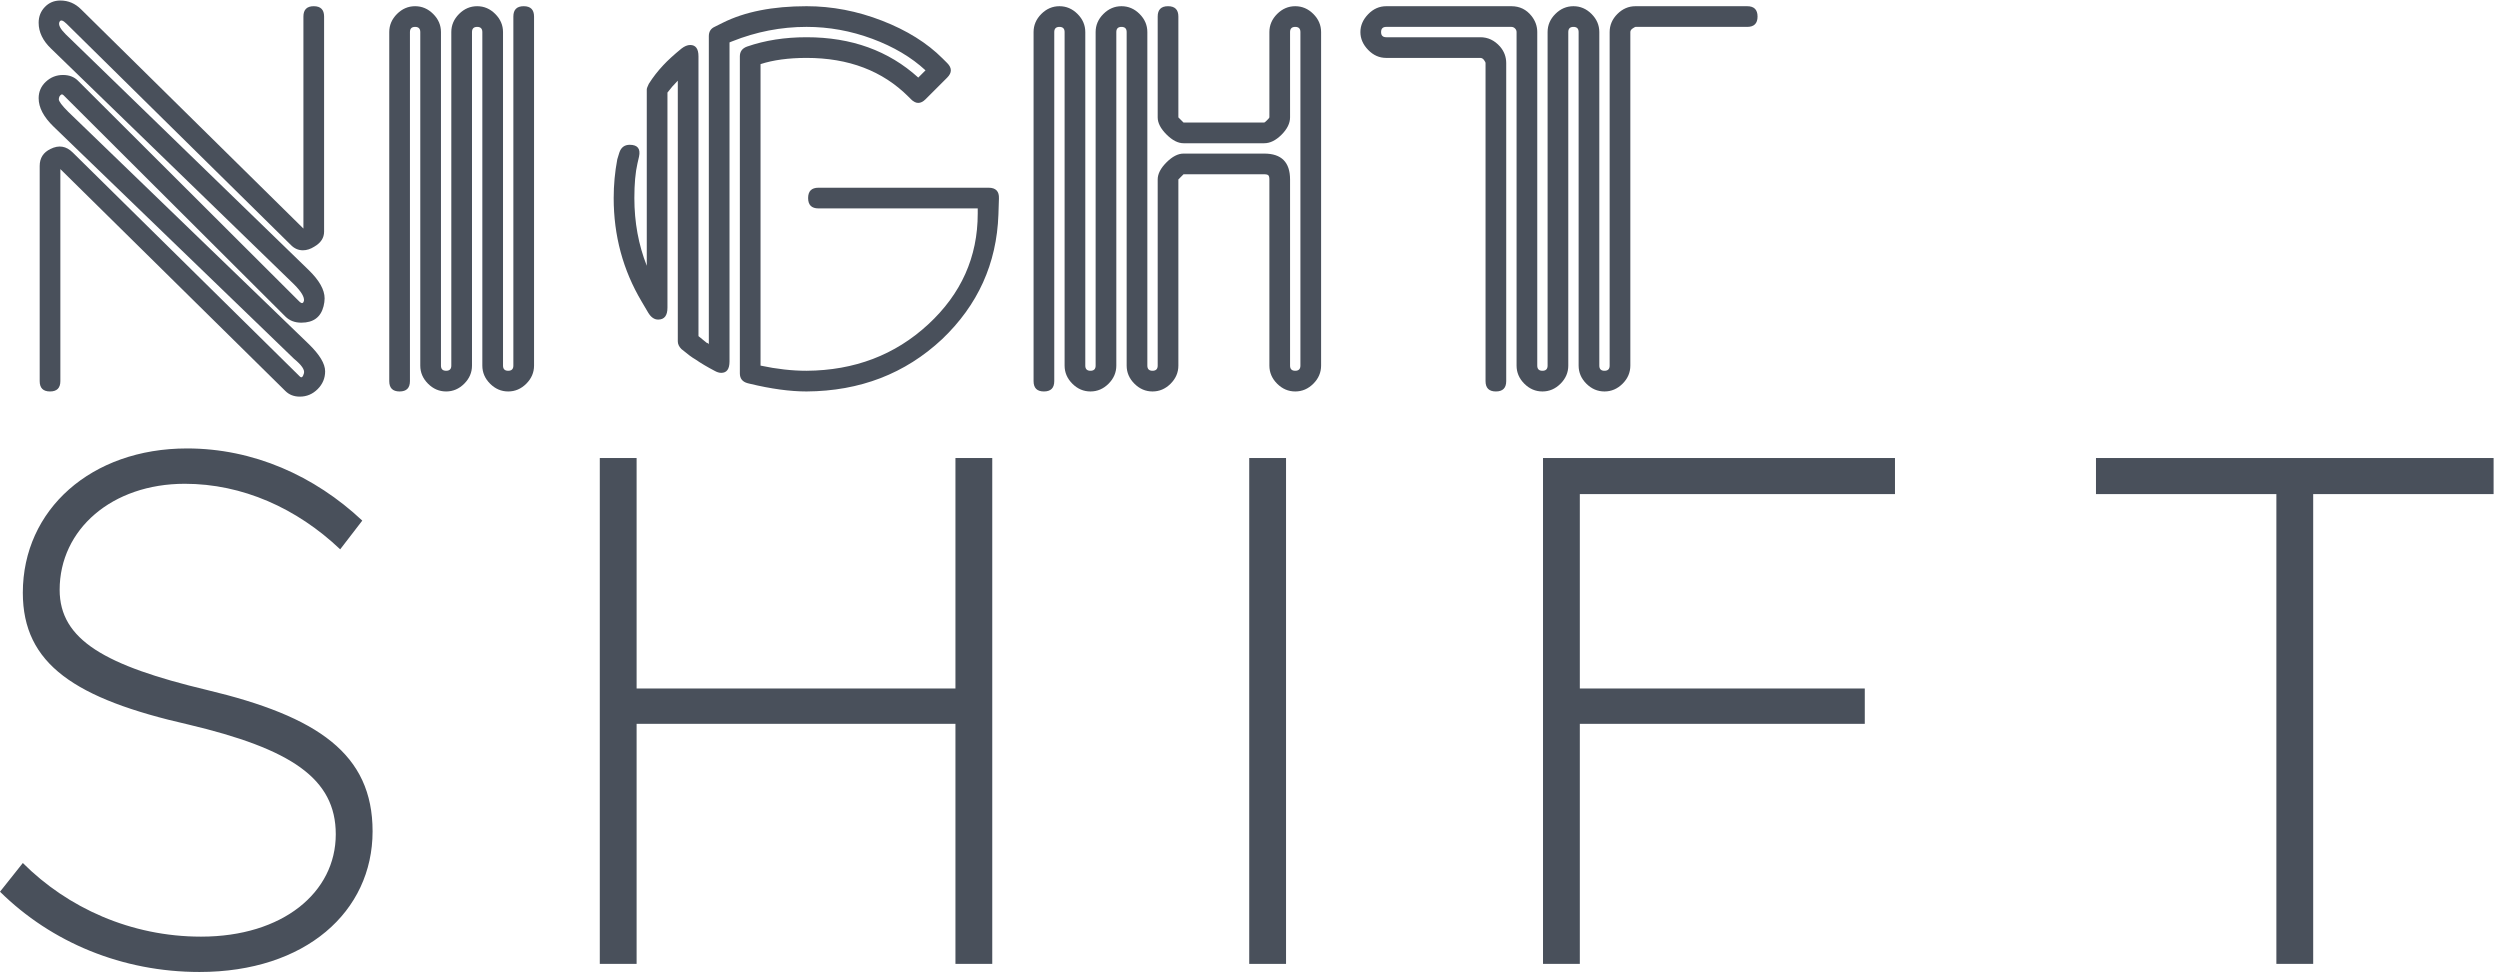 <?xml version="1.0" encoding="UTF-8"?>
<svg width="207px" height="81px" viewBox="0 0 207 81" version="1.1" xmlns="http://www.w3.org/2000/svg" xmlns:xlink="http://www.w3.org/1999/xlink">
    <!-- Generator: sketchtool 50.2 (55047) - http://www.bohemiancoding.com/sketch -->
    <title>173D42F4-D807-4296-B992-3D042B9E470E</title>
    <desc>Created with sketchtool.</desc>
    <defs></defs>
    <g id="Page-1" stroke="none" stroke-width="1" fill="none" fill-rule="evenodd">
        <g id="Agenda" transform="translate(-735, -2216)" fill="#49505B">
            <g id="Night-S-Logo" transform="translate(735, 2216.043)">
                <g id="Group" transform="translate(3.2, 0)">
                    <path d="M1.798,13.958 L1.798,31.514 C1.798,32.084 1.513,32.37 0.942,32.37 C0.371,32.37 0.086,32.084 0.086,31.514 L0.086,13.702 C0.086,13.045 0.385,12.574 0.985,12.289 C1.67,11.946 2.283,12.046 2.826,12.588 L21.623,31.128 C21.765,31.272 21.88,31.186 21.965,30.871 C22.051,30.586 21.78,30.186 21.152,29.673 L1.242,10.447 C0.414,9.648 -9.38940827e-05,8.863 -9.38940827e-05,8.092 C-9.38940827e-05,7.551 0.199,7.093 0.599,6.722 C0.999,6.352 1.47,6.165 2.013,6.165 C2.527,6.165 2.94,6.323 3.254,6.637 L21.623,24.962 C21.794,25.106 21.908,25.077 21.965,24.877 C22.022,24.563 21.751,24.106 21.152,23.507 L1.028,3.982 C0.343,3.326 -9.38940827e-05,2.612 -9.38940827e-05,1.841 C-9.38940827e-05,1.327 0.171,0.892 0.514,0.535 C0.856,0.178 1.284,0 1.798,0 C2.455,0 3.025,0.242 3.511,0.727 L21.923,18.882 L21.923,1.327 C21.923,0.757 22.208,0.471 22.779,0.471 C23.349,0.471 23.635,0.757 23.635,1.327 L23.635,19.139 C23.635,19.653 23.364,20.067 22.822,20.381 C22.507,20.581 22.194,20.681 21.88,20.681 C21.508,20.681 21.18,20.539 20.895,20.253 L2.313,1.926 C1.998,1.613 1.798,1.57 1.713,1.798 C1.627,2.027 1.798,2.355 2.227,2.783 L22.351,22.308 C23.235,23.164 23.678,23.95 23.678,24.663 C23.678,24.863 23.649,25.077 23.593,25.305 C23.364,26.219 22.75,26.675 21.751,26.675 C21.209,26.675 20.766,26.504 20.424,26.161 L2.055,7.836 C1.941,7.722 1.827,7.765 1.713,7.964 C1.684,8.05 1.67,8.121 1.67,8.178 C1.67,8.349 1.927,8.692 2.441,9.206 L22.351,28.431 C23.265,29.316 23.721,30.073 23.721,30.7 C23.721,31.272 23.514,31.763 23.1,32.178 C22.686,32.591 22.194,32.798 21.623,32.798 C21.137,32.798 20.738,32.641 20.424,32.327 L1.798,13.958 Z" id="Fill-1"></path>
                    <path d="M41.019,30.229 C41.019,30.8 40.805,31.299 40.377,31.728 C39.949,32.156 39.449,32.37 38.878,32.37 C38.307,32.37 37.807,32.156 37.38,31.728 C36.951,31.299 36.737,30.8 36.737,30.229 L36.737,2.612 C36.737,2.327 36.594,2.184 36.309,2.184 C36.023,2.184 35.881,2.327 35.881,2.612 L35.881,30.229 C35.881,30.8 35.667,31.299 35.238,31.728 C34.81,32.156 34.311,32.37 33.74,32.37 C33.168,32.37 32.669,32.156 32.241,31.728 C31.813,31.299 31.599,30.8 31.599,30.229 L31.599,2.612 C31.599,2.327 31.456,2.184 31.171,2.184 C30.885,2.184 30.743,2.327 30.743,2.612 L30.743,31.513 C30.743,32.084 30.457,32.37 29.886,32.37 C29.315,32.37 29.03,32.084 29.03,31.513 L29.03,2.612 C29.03,2.041 29.244,1.542 29.672,1.113 C30.1,0.685 30.6,0.471 31.171,0.471 C31.741,0.471 32.241,0.685 32.669,1.113 C33.098,1.542 33.312,2.041 33.312,2.612 L33.312,30.229 C33.312,30.514 33.454,30.657 33.74,30.657 C34.025,30.657 34.168,30.514 34.168,30.229 L34.168,2.612 C34.168,2.041 34.382,1.542 34.81,1.113 C35.238,0.685 35.737,0.471 36.309,0.471 C36.88,0.471 37.38,0.685 37.807,1.113 C38.235,1.542 38.45,2.041 38.45,2.612 L38.45,30.229 C38.45,30.514 38.592,30.657 38.878,30.657 C39.163,30.657 39.306,30.514 39.306,30.229 L39.306,1.327 C39.306,0.757 39.591,0.471 40.163,0.471 C40.734,0.471 41.019,0.757 41.019,1.327 L41.019,30.229 Z" id="Fill-4"></path>
                    <path d="M72.832,6.38 L73.432,5.781 C72.261,4.696 70.791,3.826 69.021,3.168 C67.251,2.512 65.439,2.183 63.583,2.183 C61.471,2.183 59.415,2.583 57.418,3.382 L57.204,3.468 L57.204,29.886 C57.204,30.515 56.975,30.829 56.518,30.829 C56.347,30.829 56.161,30.772 55.962,30.657 C55.363,30.344 54.834,30.03 54.378,29.715 C54.121,29.573 53.735,29.287 53.222,28.859 C53.022,28.66 52.922,28.446 52.922,28.217 L52.922,6.637 C52.607,6.951 52.322,7.279 52.065,7.622 L52.065,25.434 C52.065,26.09 51.809,26.418 51.295,26.418 C50.98,26.418 50.709,26.233 50.481,25.862 L49.925,24.919 C48.383,22.323 47.613,19.468 47.613,16.356 C47.613,15.271 47.712,14.201 47.912,13.145 L48.083,12.588 C48.226,12.16 48.512,11.946 48.94,11.946 C49.596,11.946 49.853,12.275 49.711,12.931 L49.582,13.488 C49.411,14.23 49.325,15.186 49.325,16.356 C49.325,18.355 49.667,20.224 50.353,21.965 L50.353,7.365 C50.353,7.279 50.41,7.122 50.524,6.894 C50.866,6.351 51.266,5.838 51.723,5.352 C52.094,4.953 52.594,4.496 53.222,3.982 C53.478,3.782 53.721,3.682 53.949,3.682 C54.406,3.682 54.634,3.997 54.634,4.624 L54.634,27.789 C54.777,27.903 55.005,28.088 55.319,28.345 C55.348,28.345 55.384,28.36 55.427,28.388 C55.47,28.417 55.491,28.446 55.491,28.474 L55.491,2.954 C55.491,2.583 55.648,2.327 55.962,2.183 L56.647,1.841 C58.473,0.928 60.785,0.471 63.583,0.471 C65.696,0.471 67.78,0.871 69.834,1.67 C71.89,2.469 73.56,3.511 74.844,4.796 L75.23,5.181 C75.429,5.381 75.53,5.581 75.53,5.781 C75.53,5.98 75.429,6.18 75.23,6.38 L73.432,8.178 C73.232,8.378 73.032,8.478 72.832,8.478 C72.632,8.478 72.432,8.378 72.233,8.178 L72.019,7.964 C69.878,5.823 67.066,4.752 63.583,4.752 C62.099,4.752 60.829,4.924 59.773,5.266 L59.773,30.229 C61.114,30.515 62.384,30.657 63.583,30.657 C67.551,30.629 70.905,29.352 73.645,26.825 C76.386,24.299 77.756,21.237 77.756,17.641 L77.756,17.213 L64.568,17.213 C63.997,17.213 63.712,16.928 63.712,16.356 C63.712,15.785 63.997,15.5 64.568,15.5 L78.655,15.5 C79.255,15.5 79.54,15.8 79.512,16.399 L79.469,17.726 C79.326,21.78 77.77,25.219 74.801,28.045 C71.747,30.9 68.008,32.341 63.583,32.37 C62.214,32.37 60.643,32.156 58.874,31.728 L58.702,31.685 C58.274,31.57 58.06,31.3 58.06,30.871 L58.06,4.624 C58.06,4.225 58.259,3.954 58.66,3.811 C60.144,3.297 61.785,3.04 63.583,3.04 C67.294,3.04 70.377,4.153 72.832,6.38" id="Fill-6"></path>
                    <path d="M106.187,30.229 C106.187,30.8 105.973,31.299 105.545,31.728 C105.116,32.156 104.616,32.37 104.046,32.37 C103.475,32.37 102.975,32.156 102.547,31.728 C102.119,31.299 101.905,30.8 101.905,30.229 L101.905,14.815 C101.905,14.644 101.876,14.53 101.819,14.472 C101.762,14.415 101.648,14.387 101.477,14.387 L94.797,14.387 L94.369,14.815 L94.369,30.229 C94.369,30.8 94.155,31.299 93.727,31.728 C93.299,32.156 92.799,32.37 92.229,32.37 C91.657,32.37 91.158,32.156 90.73,31.728 C90.301,31.299 90.087,30.8 90.087,30.229 L90.087,2.612 C90.087,2.327 89.944,2.184 89.659,2.184 C89.374,2.184 89.231,2.327 89.231,2.612 L89.231,30.229 C89.231,30.8 89.017,31.299 88.589,31.728 C88.161,32.156 87.661,32.37 87.09,32.37 C86.518,32.37 86.02,32.156 85.592,31.728 C85.163,31.299 84.949,30.8 84.949,30.229 L84.949,2.612 C84.949,2.327 84.806,2.184 84.521,2.184 C84.235,2.184 84.093,2.327 84.093,2.612 L84.093,31.513 C84.093,32.084 83.807,32.37 83.236,32.37 C82.665,32.37 82.38,32.084 82.38,31.513 L82.38,2.612 C82.38,2.041 82.594,1.542 83.022,1.113 C83.45,0.685 83.95,0.471 84.521,0.471 C85.092,0.471 85.592,0.685 86.02,1.113 C86.448,1.542 86.662,2.041 86.662,2.612 L86.662,30.229 C86.662,30.514 86.805,30.657 87.09,30.657 C87.375,30.657 87.518,30.514 87.518,30.229 L87.518,2.612 C87.518,2.041 87.732,1.542 88.161,1.113 C88.589,0.685 89.088,0.471 89.659,0.471 C90.23,0.471 90.73,0.685 91.158,1.113 C91.586,1.542 91.8,2.041 91.8,2.612 L91.8,30.229 C91.8,30.514 91.943,30.657 92.229,30.657 C92.513,30.657 92.657,30.514 92.657,30.229 L92.657,14.815 C92.657,14.359 92.898,13.887 93.384,13.402 C93.869,12.917 94.341,12.674 94.797,12.674 L101.477,12.674 C102.904,12.674 103.617,13.388 103.617,14.815 L103.617,30.229 C103.617,30.514 103.76,30.657 104.046,30.657 C104.331,30.657 104.474,30.514 104.474,30.229 L104.474,2.612 C104.474,2.327 104.331,2.184 104.046,2.184 C103.76,2.184 103.617,2.327 103.617,2.612 L103.617,9.677 C103.617,10.162 103.382,10.64 102.911,11.111 C102.44,11.582 101.962,11.817 101.477,11.817 L94.797,11.817 C94.341,11.817 93.869,11.576 93.384,11.09 C92.898,10.605 92.657,10.133 92.657,9.677 L92.657,1.327 C92.657,0.757 92.941,0.471 93.513,0.471 C94.083,0.471 94.369,0.757 94.369,1.327 L94.369,9.677 L94.797,10.105 L101.477,10.105 C101.505,10.105 101.584,10.04 101.712,9.912 C101.841,9.784 101.905,9.705 101.905,9.677 L101.905,2.612 C101.905,2.041 102.119,1.542 102.547,1.113 C102.975,0.685 103.475,0.471 104.046,0.471 C104.616,0.471 105.116,0.685 105.545,1.113 C105.973,1.542 106.187,2.041 106.187,2.612 L106.187,30.229 Z" id="Fill-8"></path>
                    <path d="M141.469,2.184 L132.22,2.184 C132.191,2.184 132.113,2.226 131.984,2.312 C131.856,2.398 131.792,2.498 131.792,2.612 L131.792,30.229 C131.792,30.8 131.578,31.3 131.15,31.728 C130.721,32.156 130.222,32.37 129.651,32.37 C129.079,32.37 128.58,32.156 128.152,31.728 C127.724,31.3 127.51,30.8 127.51,30.229 L127.51,2.612 C127.51,2.327 127.367,2.184 127.082,2.184 C126.796,2.184 126.654,2.327 126.654,2.612 L126.654,30.229 C126.654,30.8 126.44,31.3 126.011,31.728 C125.583,32.156 125.084,32.37 124.513,32.37 C123.941,32.37 123.442,32.156 123.014,31.728 C122.586,31.3 122.372,30.8 122.372,30.229 L122.372,2.612 C122.372,2.498 122.329,2.398 122.243,2.312 C122.157,2.226 122.057,2.184 121.943,2.184 L111.582,2.184 C111.296,2.184 111.154,2.327 111.154,2.612 C111.154,2.898 111.296,3.04 111.582,3.04 L119.374,3.04 C120.002,3.04 120.545,3.297 121.002,3.811 C121.344,4.21 121.515,4.667 121.515,5.181 L121.515,31.514 C121.515,32.084 121.23,32.37 120.659,32.37 C120.088,32.37 119.803,32.084 119.803,31.514 L119.803,5.181 C119.803,5.124 119.76,5.038 119.674,4.924 C119.589,4.81 119.489,4.753 119.374,4.753 L111.582,4.753 C111.01,4.753 110.511,4.532 110.083,4.089 C109.655,3.647 109.441,3.154 109.441,2.612 C109.441,2.07 109.655,1.578 110.083,1.135 C110.511,0.692 111.01,0.471 111.582,0.471 L121.943,0.471 C122.629,0.471 123.186,0.743 123.614,1.285 C123.927,1.685 124.085,2.127 124.085,2.612 L124.085,30.229 C124.085,30.515 124.227,30.657 124.513,30.657 C124.798,30.657 124.941,30.515 124.941,30.229 L124.941,2.612 C124.941,2.041 125.155,1.541 125.583,1.113 C126.011,0.685 126.51,0.471 127.082,0.471 C127.652,0.471 128.152,0.685 128.58,1.113 C129.008,1.541 129.223,2.041 129.223,2.612 L129.223,30.229 C129.223,30.515 129.365,30.657 129.651,30.657 C129.936,30.657 130.079,30.515 130.079,30.229 L130.079,2.612 C130.079,2.041 130.293,1.541 130.721,1.113 C131.15,0.685 131.648,0.471 132.22,0.471 L141.469,0.471 C142.039,0.471 142.325,0.757 142.325,1.327 C142.325,1.899 142.039,2.184 141.469,2.184" id="Fill-10"></path>
                </g>
                <g id="Group" transform="translate(0, 37.088)">
                    <polygon id="Fill-4" points="82.159 0.793 82.159 42.678 79.111 42.678 79.111 22.802 52.711 22.802 52.711 42.678 49.663 42.678 49.663 0.793 52.711 0.793 52.711 19.876 79.111 19.876 79.111 0.793"></polygon>
                    <path d="M-9.38940804e-05,36.703 L1.89,34.326 C5.609,38.044 10.852,40.423 16.645,40.423 C23.412,40.423 27.802,36.765 27.802,31.948 C27.802,27.314 24.083,24.876 15.608,22.863 C6.219,20.73 1.89,17.864 1.89,11.95 C1.89,5.061 7.56,-0 15.486,-0 C20.973,-0 26.033,2.256 29.997,5.975 L28.168,8.353 C24.571,4.939 20.059,2.926 15.303,2.926 C9.267,2.926 4.939,6.706 4.939,11.706 C4.939,15.852 8.718,17.986 17.132,19.998 C26.339,22.193 30.85,25.302 30.85,31.704 C30.85,38.349 25.302,43.349 16.522,43.349 C10.121,43.349 4.268,40.91 -9.38940804e-05,36.703" id="Fill-1"></path>
                    <polygon id="Fill-6" points="103.436 42.679 106.484 42.679 106.484 0.793 103.436 0.793"></polygon>
                    <polygon id="Fill-8" points="130.809 3.78 130.809 19.876 154.404 19.876 154.404 22.803 130.809 22.803 130.809 42.678 127.761 42.678 127.761 0.793 156.904 0.793 156.904 3.78"></polygon>
                    <polygon id="Fill-9" points="188.484 3.78 173.547 3.78 173.547 0.793 206.47 0.793 206.47 3.78 191.532 3.78 191.532 42.678 188.484 42.678"></polygon>
                </g>
            </g>
        </g>
    </g>
</svg>